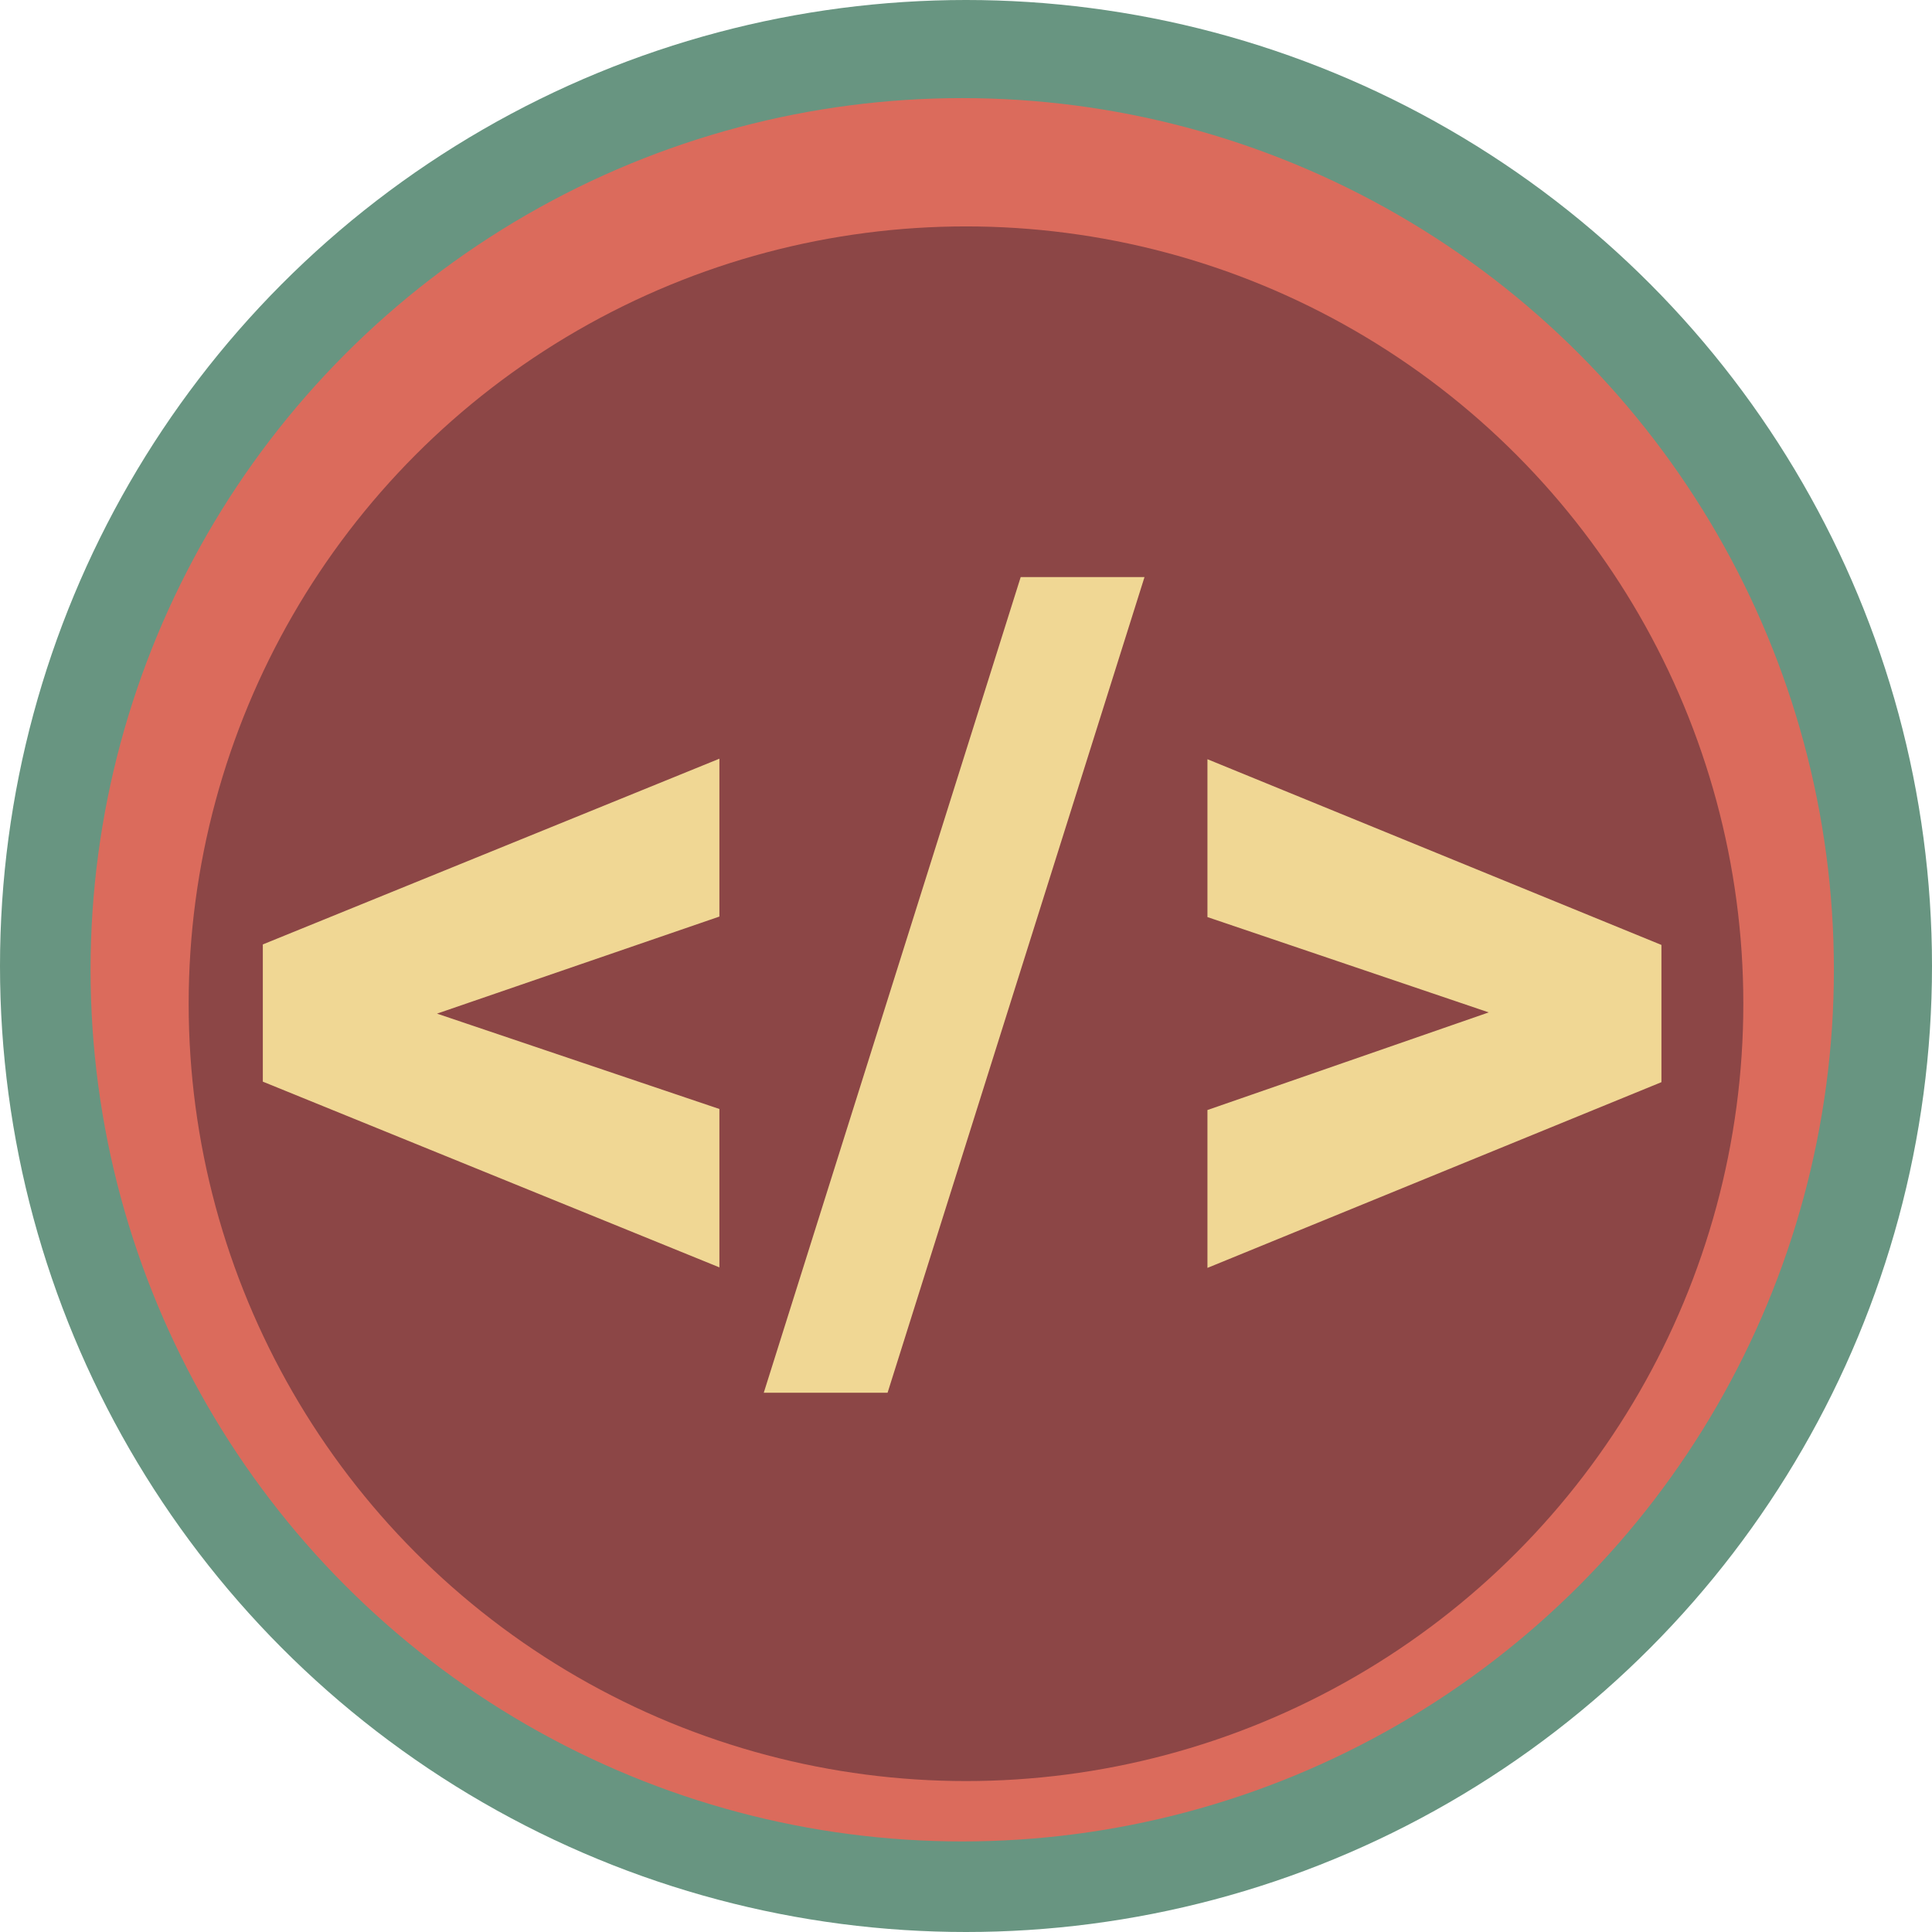<svg width="256" height="256" viewBox="0 0 256 256" fill="none" xmlns="http://www.w3.org/2000/svg">
<g clip-path="url(#clip0_9_2)">
<circle cx="128" cy="128" r="128" fill="#689581"/>
<g filter="url(#filter0_d_9_2)">
<circle cx="127.5" cy="128.5" r="115.5" fill="#DB6B5C"/>
</g>
<g filter="url(#filter1_i_9_2)">
<circle cx="128" cy="129" r="103" fill="#8C4646"/>
</g>
<g filter="url(#filter2_i_9_2)">
<path d="M53.625 132.865L95.324 146.947V167.934L34.826 143.324V127.738L53.625 132.865ZM95.324 121.449L53.557 135.805L34.826 140.727V125.141L95.324 100.531V121.449ZM151.652 76.469L117.609 184.545H101.203L135.246 76.469H151.652ZM201.555 135.6L159.992 121.518V100.6L220.148 125.209V140.863L201.555 135.6ZM159.992 147.084L201.555 132.66L220.148 127.807V143.393L159.992 168.002V147.084Z" fill="#F0D794"/>
</g>
</g>
<defs>
<filter id="filter0_d_9_2" x="4" y="5" width="247" height="247" filterUnits="userSpaceOnUse" color-interpolation-filters="sRGB">
<feFlood flood-opacity="0" result="BackgroundImageFix"/>
<feColorMatrix in="SourceAlpha" type="matrix" values="0 0 0 0 0 0 0 0 0 0 0 0 0 0 0 0 0 0 127 0" result="hardAlpha"/>
<feOffset/>
<feGaussianBlur stdDeviation="4"/>
<feComposite in2="hardAlpha" operator="out"/>
<feColorMatrix type="matrix" values="0 0 0 0 0 0 0 0 0 0 0 0 0 0 0 0 0 0 0.75 0"/>
<feBlend mode="normal" in2="BackgroundImageFix" result="effect1_dropShadow_9_2"/>
<feBlend mode="normal" in="SourceGraphic" in2="effect1_dropShadow_9_2" result="shape"/>
</filter>
<filter id="filter1_i_9_2" x="25" y="26" width="206" height="210" filterUnits="userSpaceOnUse" color-interpolation-filters="sRGB">
<feFlood flood-opacity="0" result="BackgroundImageFix"/>
<feBlend mode="normal" in="SourceGraphic" in2="BackgroundImageFix" result="shape"/>
<feColorMatrix in="SourceAlpha" type="matrix" values="0 0 0 0 0 0 0 0 0 0 0 0 0 0 0 0 0 0 127 0" result="hardAlpha"/>
<feOffset dy="4"/>
<feGaussianBlur stdDeviation="2"/>
<feComposite in2="hardAlpha" operator="arithmetic" k2="-1" k3="1"/>
<feColorMatrix type="matrix" values="0 0 0 0 0 0 0 0 0 0 0 0 0 0 0 0 0 0 0.25 0"/>
<feBlend mode="normal" in2="shape" result="effect1_innerShadow_9_2"/>
</filter>
<filter id="filter2_i_9_2" x="34.826" y="76.469" width="185.322" height="108.076" filterUnits="userSpaceOnUse" color-interpolation-filters="sRGB">
<feFlood flood-opacity="0" result="BackgroundImageFix"/>
<feBlend mode="normal" in="SourceGraphic" in2="BackgroundImageFix" result="shape"/>
<feColorMatrix in="SourceAlpha" type="matrix" values="0 0 0 0 0 0 0 0 0 0 0 0 0 0 0 0 0 0 127 0" result="hardAlpha"/>
<feOffset/>
<feGaussianBlur stdDeviation="3"/>
<feComposite in2="hardAlpha" operator="arithmetic" k2="-1" k3="1"/>
<feColorMatrix type="matrix" values="0 0 0 0 0 0 0 0 0 0 0 0 0 0 0 0 0 0 0.5 0"/>
<feBlend mode="normal" in2="shape" result="effect1_innerShadow_9_2"/>
</filter>
<clipPath id="clip0_9_2">
<rect width="256" height="256" fill="white"/>
</clipPath>
</defs>
</svg>
